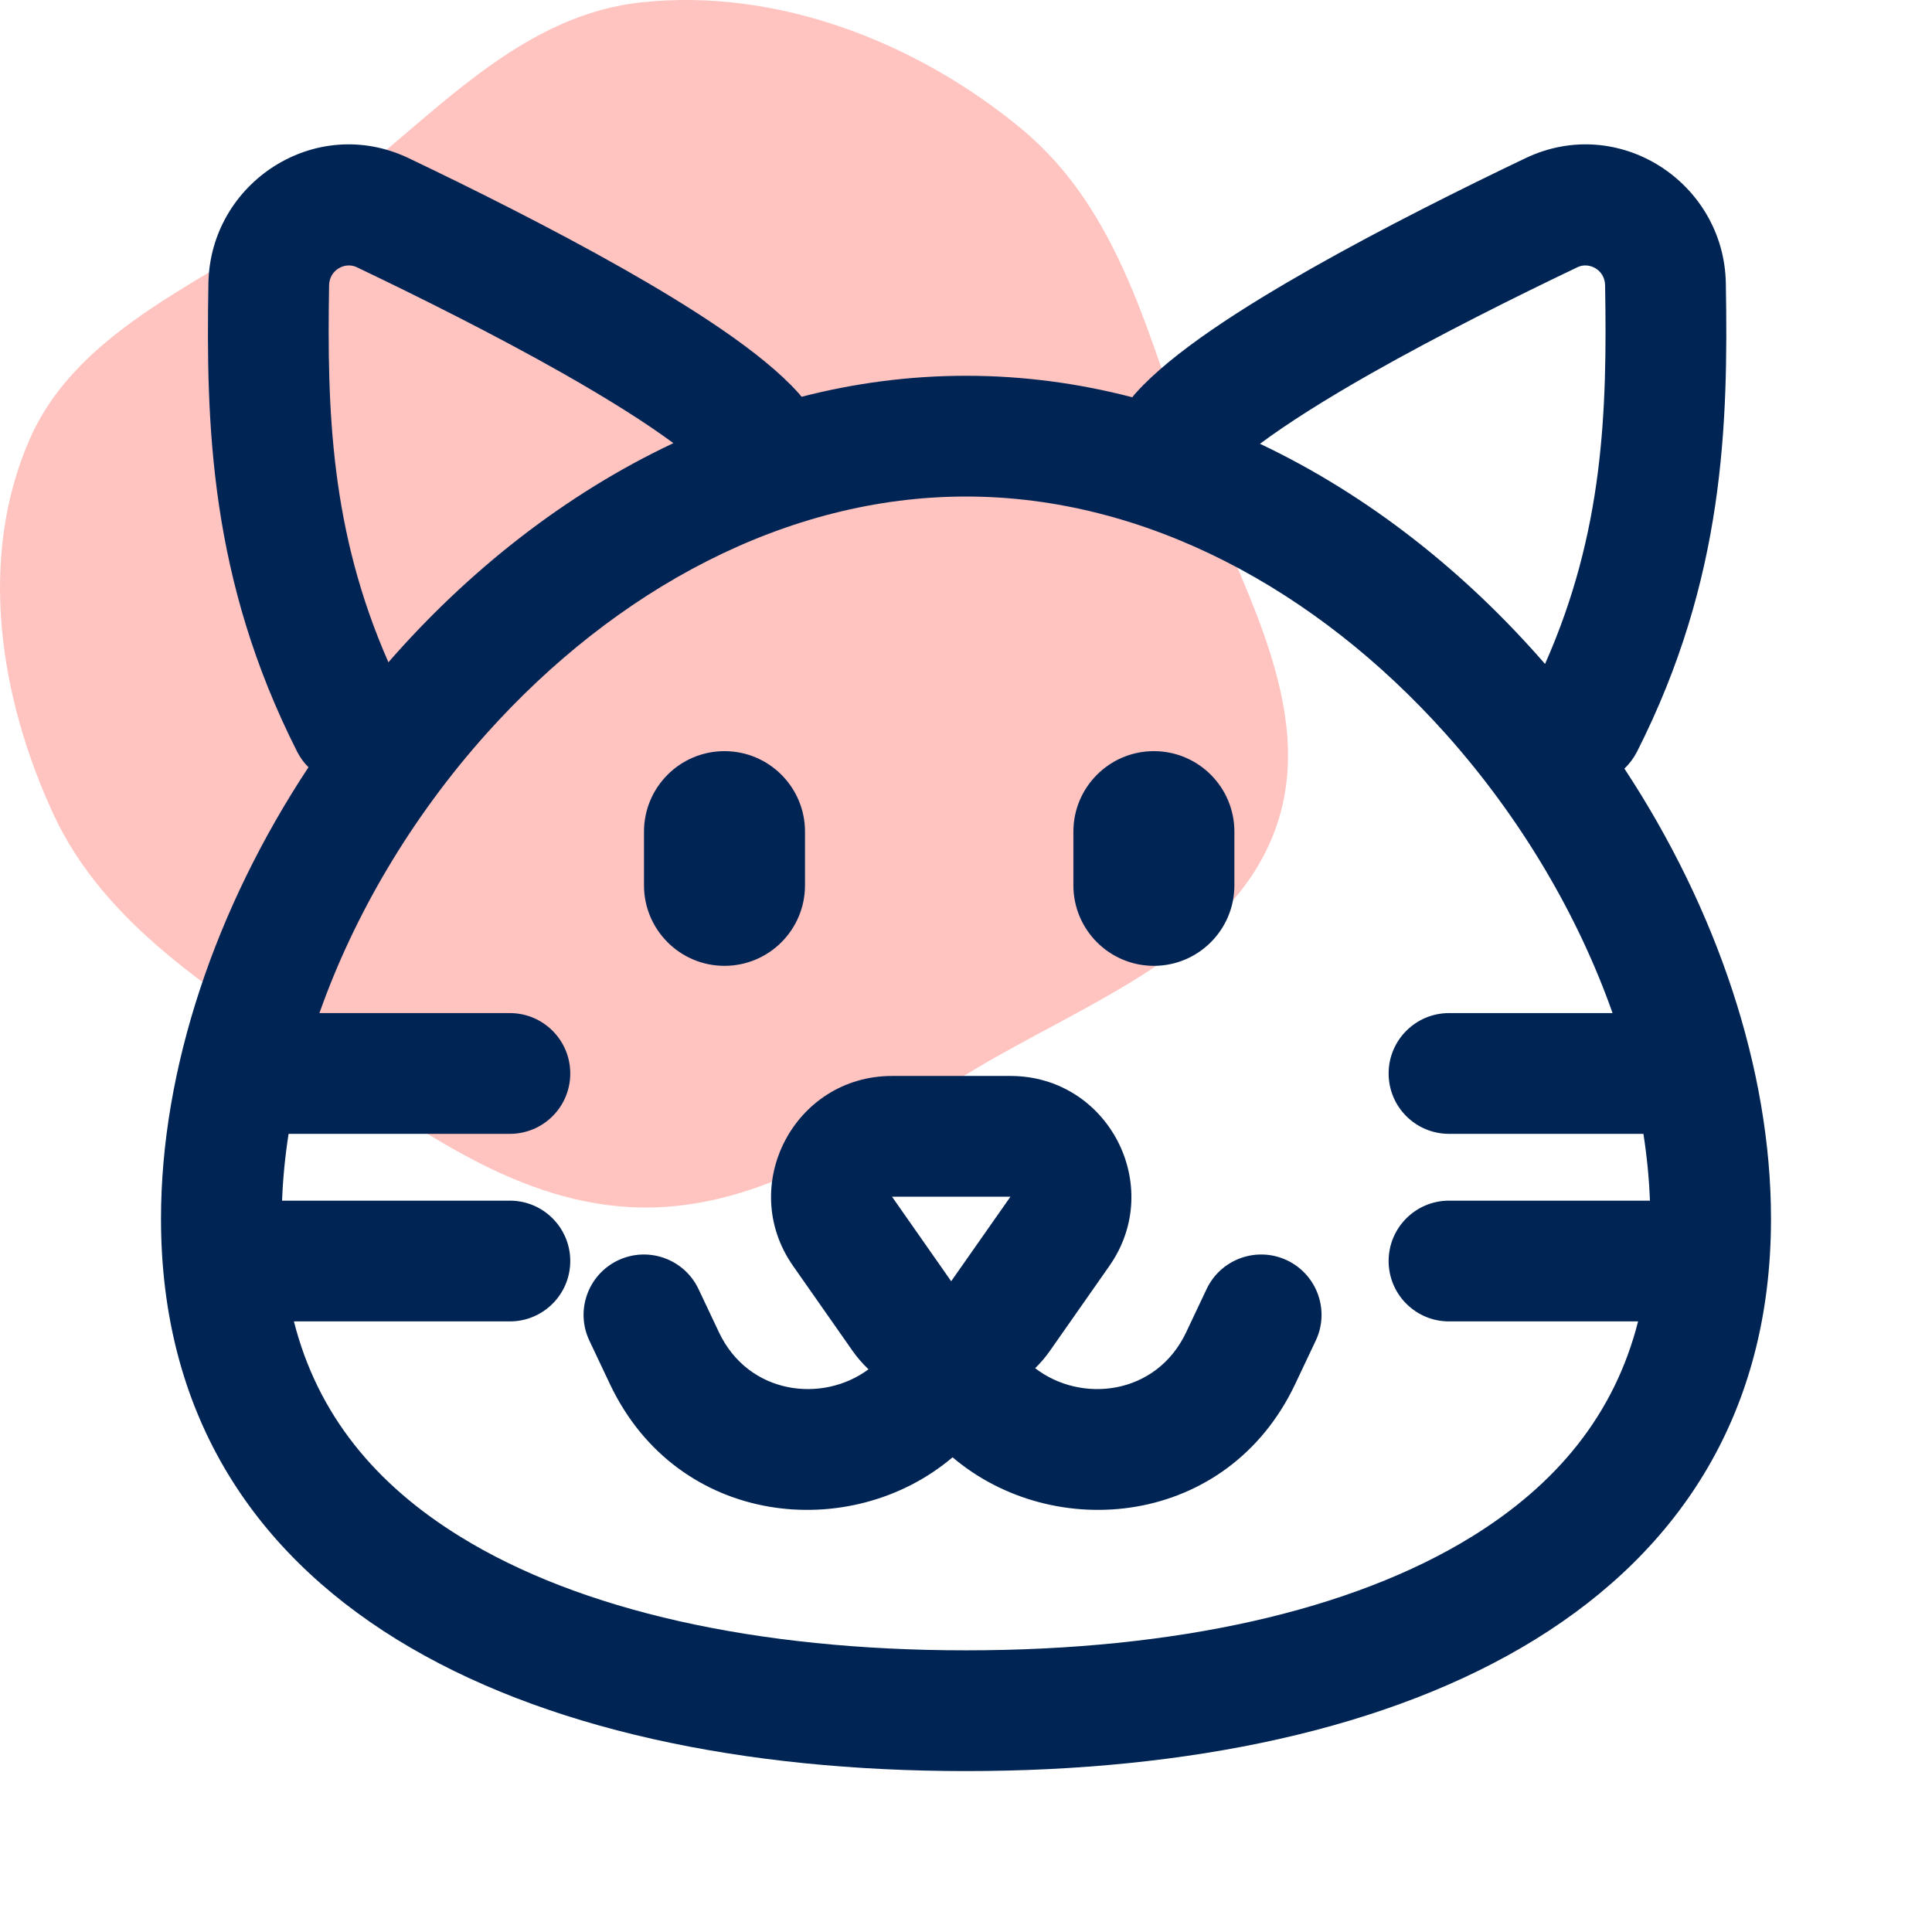 <svg width="24" height="24" viewBox="0 0 24 24" fill="none" xmlns="http://www.w3.org/2000/svg">
<path fill-rule="evenodd" clip-rule="evenodd" d="M7.97 0.029C9.668 -0.152 11.4 0.532 12.692 1.603C13.926 2.626 14.279 4.226 14.816 5.704C15.365 7.218 16.389 8.775 15.846 10.292C15.304 11.805 13.514 12.444 12.099 13.289C10.795 14.069 9.507 15.022 7.97 15C6.444 14.978 5.182 14.009 3.93 13.172C2.651 12.317 1.297 11.482 0.664 10.115C-0.009 8.66 -0.274 6.936 0.364 5.467C0.983 4.04 2.663 3.459 3.955 2.535C5.267 1.597 6.343 0.203 7.97 0.029Z" fill="#FFC3C0"/>
<path fill-rule="evenodd" clip-rule="evenodd" d="M19.939 3.544C19.936 3.351 19.74 3.25 19.597 3.319C18.836 3.682 17.882 4.158 17.034 4.638C16.466 4.96 15.99 5.261 15.652 5.513C17 6.151 18.205 7.11 19.193 8.248C19.921 6.605 19.966 5.112 19.939 3.544ZM14.107 4.885C14.092 4.901 14.079 4.917 14.066 4.935C13.399 4.761 12.708 4.668 12 4.668C11.3 4.668 10.617 4.759 9.957 4.929C9.946 4.914 9.933 4.899 9.921 4.885C9.466 4.376 8.591 3.82 7.733 3.333C6.841 2.828 5.852 2.335 5.077 1.965C3.917 1.411 2.61 2.268 2.589 3.519C2.559 5.273 2.604 7.192 3.692 9.339C3.729 9.412 3.777 9.477 3.832 9.531C2.678 11.278 2 13.277 2 15.14C2 19.927 6.477 22.001 12 22.001C17.523 22.001 22 19.927 22 15.14C22 13.283 21.326 11.291 20.179 9.548C20.241 9.489 20.294 9.419 20.335 9.339C21.423 7.192 21.469 5.273 21.439 3.519C21.417 2.268 20.11 1.411 18.95 1.965C18.175 2.335 17.186 2.828 16.294 3.333C15.436 3.82 14.561 4.376 14.107 4.885ZM4.825 8.227C5.814 7.093 7.019 6.139 8.365 5.505C8.027 5.254 7.555 4.957 6.993 4.638C6.146 4.158 5.192 3.682 4.431 3.319C4.287 3.25 4.092 3.351 4.088 3.544C4.062 5.105 4.106 6.593 4.825 8.227ZM18 14.915H20.496C20.486 14.643 20.459 14.366 20.415 14.085H18C17.586 14.085 17.25 13.75 17.25 13.335C17.25 12.921 17.586 12.585 18 12.585H20.032C19.603 11.37 18.893 10.159 17.954 9.11C16.352 7.322 14.232 6.168 12 6.168C9.768 6.168 7.648 7.322 6.046 9.11C5.106 10.159 4.397 11.37 3.968 12.585H6.334C6.748 12.585 7.084 12.921 7.084 13.335C7.084 13.75 6.748 14.085 6.334 14.085H3.585C3.541 14.366 3.514 14.643 3.504 14.915H6.334C6.748 14.915 7.084 15.251 7.084 15.665C7.084 16.079 6.748 16.415 6.334 16.415H3.651C3.946 17.576 4.665 18.44 5.717 19.089C7.202 20.006 9.391 20.501 12 20.501C14.609 20.501 16.798 20.006 18.283 19.089C19.334 18.44 20.054 17.576 20.349 16.415H18C17.586 16.415 17.25 16.079 17.25 15.665C17.25 15.251 17.586 14.915 18 14.915ZM9 9.331C8.448 9.331 8 9.779 8 10.331V10.998C8 11.55 8.448 11.998 9 11.998C9.552 11.998 10 11.55 10 10.998V10.331C10 9.779 9.552 9.331 9 9.331ZM11.816 15.916L11.081 14.866H12.552L11.816 15.916ZM13.045 16.777C12.989 16.858 12.926 16.931 12.859 16.996C13.43 17.437 14.363 17.334 14.734 16.552L14.989 16.013C15.166 15.639 15.613 15.479 15.988 15.656C16.362 15.834 16.522 16.281 16.344 16.655L16.089 17.194C15.246 18.973 13.089 19.17 11.833 18.103C10.577 19.17 8.42 18.973 7.577 17.194L7.322 16.655C7.144 16.281 7.304 15.834 7.678 15.656C8.053 15.479 8.5 15.639 8.677 16.013L8.932 16.552C9.299 17.325 10.216 17.435 10.789 17.01C10.716 16.941 10.648 16.863 10.588 16.777L9.852 15.726C9.156 14.732 9.867 13.366 11.081 13.366H12.552C13.766 13.366 14.477 14.732 13.781 15.726L13.045 16.777ZM13.334 10.331C13.334 9.779 13.782 9.331 14.334 9.331C14.886 9.331 15.334 9.779 15.334 10.331V10.998C15.334 11.55 14.886 11.998 14.334 11.998C13.782 11.998 13.334 11.55 13.334 10.998V10.331Z" fill="#002454"/>
</svg>
